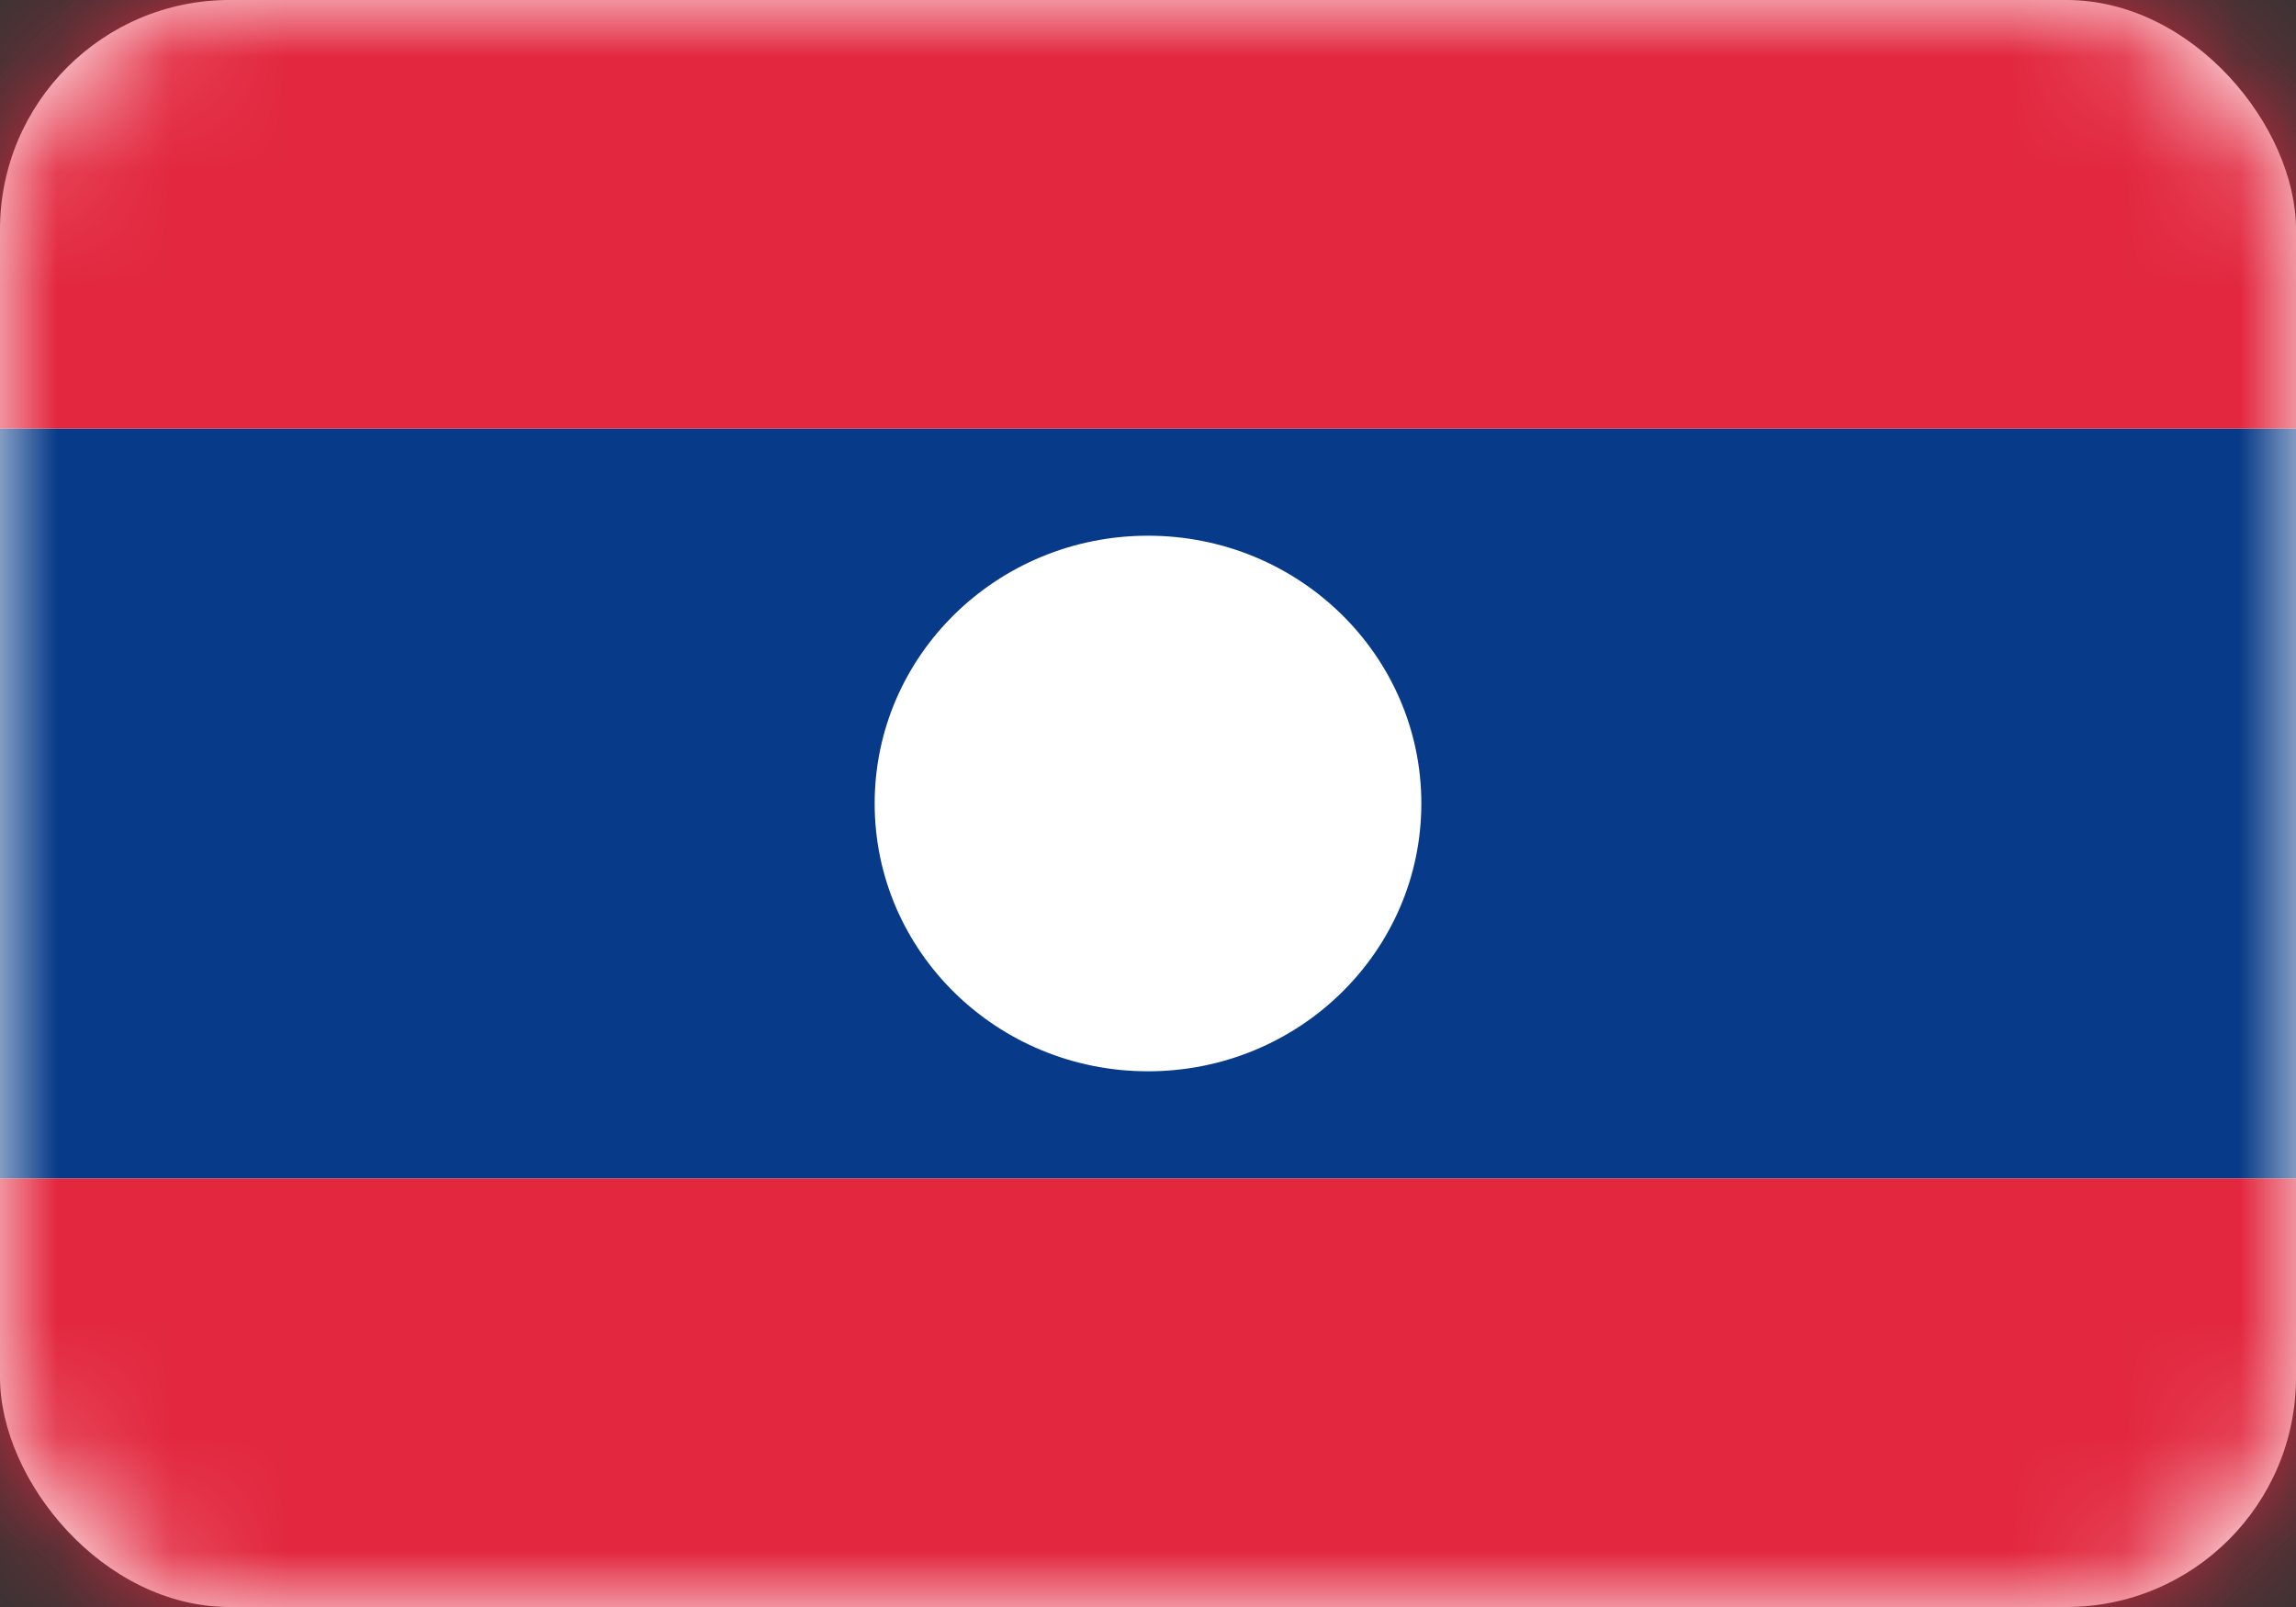 <svg width="20" height="14" viewBox="0 0 20 14" fill="none" xmlns="http://www.w3.org/2000/svg">
<rect x="0" y="0" width="20" height="14" fill="#333333" stroke="none"/>
<rect width="20" height="14" rx="2" fill="white"/>
<mask id="mask0_3245_60815" style="mask-type:luminance" maskUnits="userSpaceOnUse" x="0" y="0" width="20" height="14">
<rect width="20" height="14" rx="2" fill="white"/>
</mask>
<g mask="url(#mask0_3245_60815)">
<path fill-rule="evenodd" clip-rule="evenodd" d="M0 10.267H20V3.733H0V10.267Z" fill="#073A88"/>
<path fill-rule="evenodd" clip-rule="evenodd" d="M0 3.733H20V0H0V3.733Z" fill="#E2273E"/>
<path fill-rule="evenodd" clip-rule="evenodd" d="M0 14H20V10.267H0V14Z" fill="#E2273E"/>
<path fill-rule="evenodd" clip-rule="evenodd" d="M10 9.333C11.315 9.333 12.381 8.289 12.381 7C12.381 5.711 11.315 4.667 10 4.667C8.685 4.667 7.619 5.711 7.619 7C7.619 8.289 8.685 9.333 10 9.333Z" fill="white"/>
</g>
</svg>
